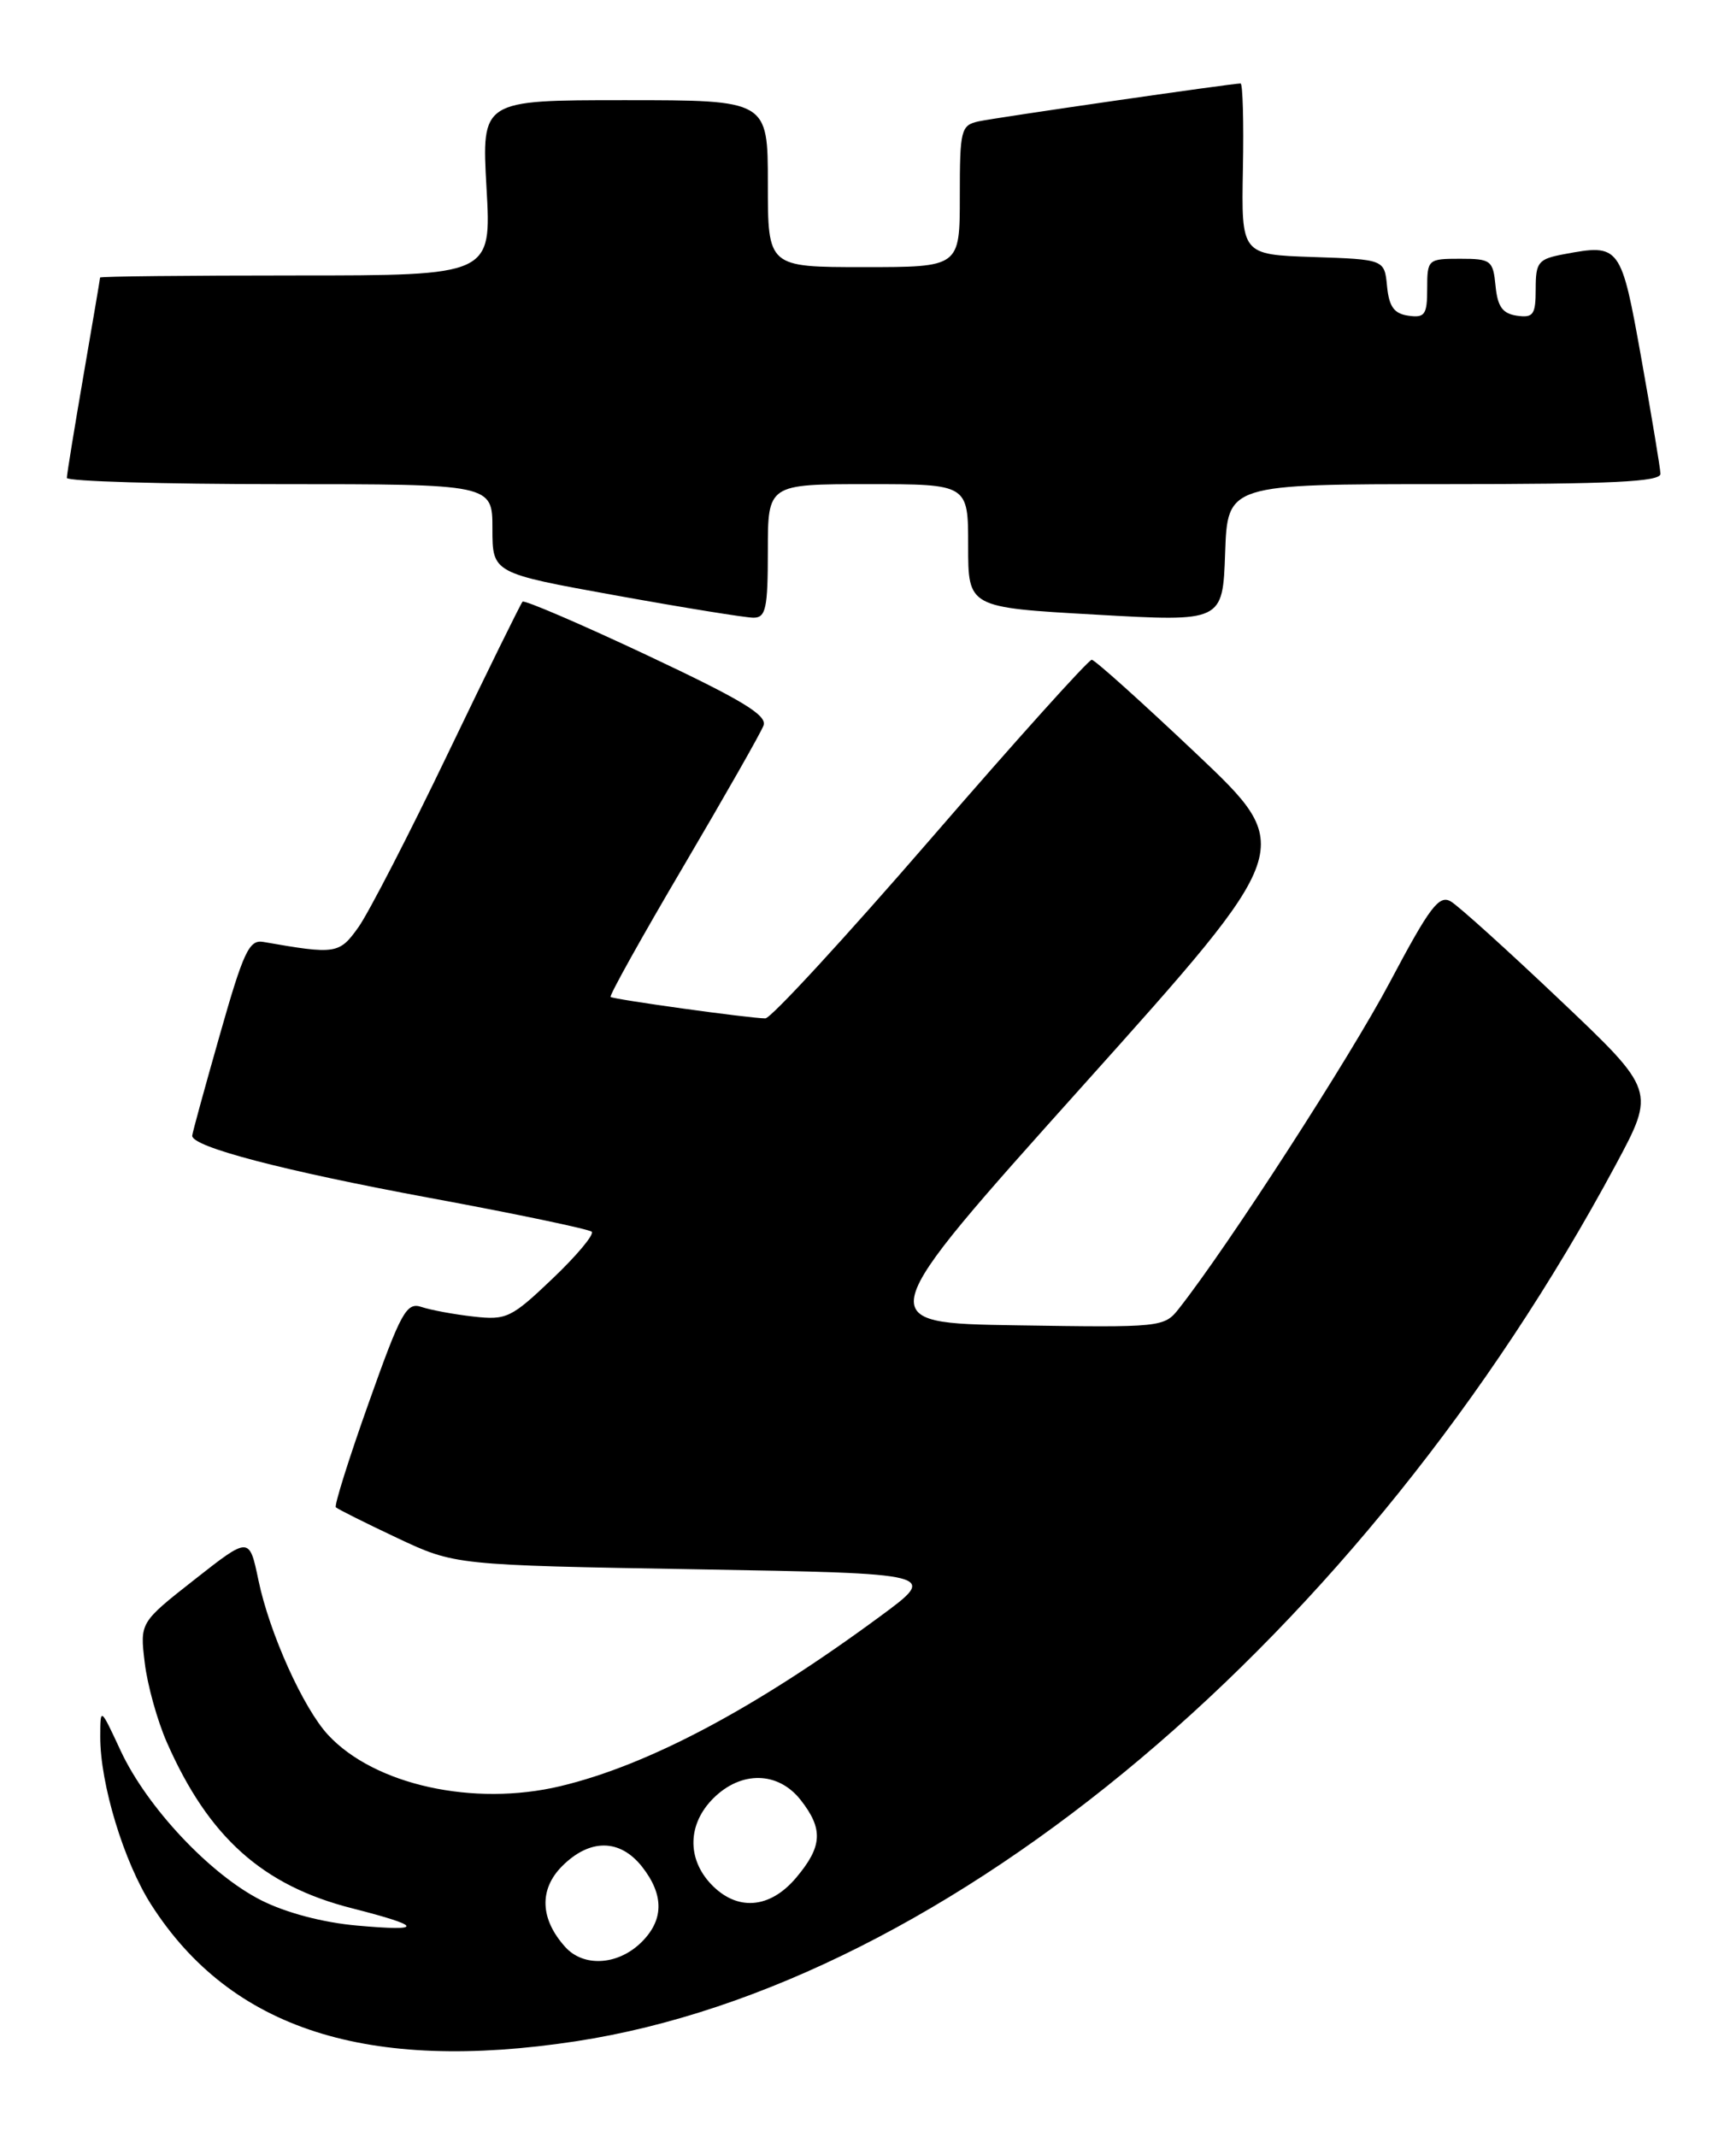 <?xml version="1.0" encoding="UTF-8" standalone="no"?>
<!DOCTYPE svg PUBLIC "-//W3C//DTD SVG 1.1//EN" "http://www.w3.org/Graphics/SVG/1.1/DTD/svg11.dtd" >
<svg xmlns="http://www.w3.org/2000/svg" xmlns:xlink="http://www.w3.org/1999/xlink" version="1.1" viewBox="0 0 208 256">
 <g >
 <path fill="currentColor"
d=" M 69.00 244.54 C 113.73 237.71 163.25 195.99 193.57 139.58 C 198.36 130.66 198.36 130.66 186.93 119.82 C 180.64 113.85 174.75 108.53 173.83 107.99 C 172.42 107.17 171.31 108.64 166.56 117.60 C 161.79 126.62 147.12 149.32 141.25 156.77 C 139.49 159.01 139.13 159.04 121.85 158.77 C 104.24 158.50 104.24 158.50 129.75 130.05 C 155.27 101.59 155.27 101.59 143.39 90.34 C 136.85 84.15 131.19 79.06 130.81 79.04 C 130.43 79.02 121.74 88.67 111.51 100.50 C 101.28 112.32 92.37 122.00 91.70 122.00 C 89.89 122.00 73.55 119.74 73.16 119.43 C 72.98 119.28 76.89 112.26 81.86 103.83 C 86.82 95.40 91.16 87.79 91.48 86.92 C 91.95 85.69 88.91 83.85 77.54 78.50 C 69.55 74.74 62.82 71.85 62.61 72.08 C 62.39 72.31 58.37 80.48 53.69 90.22 C 49.01 99.97 44.17 109.35 42.95 111.07 C 40.65 114.30 40.25 114.36 31.55 112.84 C 29.85 112.54 29.17 114.00 26.33 124.00 C 24.53 130.32 23.04 135.75 23.03 136.05 C 22.96 137.38 33.88 140.24 51.41 143.49 C 61.81 145.41 70.58 147.25 70.90 147.56 C 71.22 147.88 69.11 150.41 66.21 153.17 C 61.26 157.89 60.68 158.17 56.72 157.72 C 54.40 157.46 51.60 156.94 50.50 156.57 C 48.71 155.97 48.05 157.15 44.18 168.05 C 41.80 174.73 40.03 180.37 40.24 180.57 C 40.45 180.78 43.74 182.43 47.56 184.23 C 54.50 187.50 54.50 187.50 83.46 188.00 C 112.43 188.50 112.43 188.50 105.46 193.63 C 90.48 204.67 77.67 211.47 67.13 213.98 C 56.75 216.45 44.89 213.84 39.32 207.85 C 36.34 204.65 32.27 195.61 30.96 189.28 C 29.87 184.07 29.87 184.07 23.32 189.22 C 16.76 194.37 16.76 194.37 17.34 199.18 C 17.65 201.83 18.85 206.14 20.00 208.75 C 25.00 220.10 31.47 225.89 42.19 228.61 C 50.67 230.77 50.86 231.40 42.80 230.68 C 38.69 230.32 34.24 229.14 31.28 227.64 C 25.16 224.54 17.61 216.50 14.46 209.74 C 12.02 204.50 12.02 204.50 12.01 208.04 C 11.99 213.69 14.85 223.09 18.14 228.21 C 27.69 243.10 44.04 248.35 69.00 244.54 Z  M 173.04 58.00 C 193.17 58.00 198.99 57.72 198.95 56.75 C 198.92 56.06 197.90 49.88 196.67 43.01 C 194.23 29.36 194.11 29.19 187.40 30.45 C 184.30 31.03 184.00 31.40 184.00 34.61 C 184.00 37.70 183.72 38.10 181.75 37.82 C 180.03 37.57 179.43 36.74 179.19 34.25 C 178.89 31.19 178.65 31.00 174.94 31.00 C 171.09 31.00 171.00 31.08 171.00 34.57 C 171.00 37.70 170.72 38.10 168.75 37.82 C 167.03 37.58 166.43 36.74 166.19 34.29 C 165.88 31.08 165.88 31.08 157.30 30.79 C 148.73 30.50 148.73 30.50 148.92 20.25 C 149.03 14.61 148.90 10.00 148.64 10.00 C 147.57 10.00 119.33 14.09 117.25 14.54 C 115.13 15.01 115.00 15.54 115.00 23.52 C 115.00 32.00 115.00 32.00 103.50 32.00 C 92.00 32.00 92.00 32.00 92.00 22.00 C 92.00 12.00 92.00 12.00 74.85 12.00 C 57.70 12.00 57.70 12.00 58.29 22.50 C 58.89 33.00 58.89 33.00 35.44 33.00 C 22.55 33.00 12.00 33.11 11.99 33.25 C 11.99 33.39 11.09 38.67 10.00 45.00 C 8.91 51.33 8.01 56.84 8.01 57.25 C 8.00 57.66 19.48 58.00 33.50 58.00 C 59.00 58.00 59.00 58.00 59.00 63.33 C 59.00 68.66 59.00 68.66 73.78 71.33 C 81.91 72.80 89.34 74.00 90.28 74.00 C 91.76 74.00 92.00 72.89 92.00 66.00 C 92.00 58.00 92.00 58.00 104.00 58.00 C 116.00 58.00 116.00 58.00 116.00 65.38 C 116.00 72.77 116.00 72.77 131.25 73.63 C 146.50 74.50 146.50 74.50 146.79 66.25 C 147.08 58.00 147.08 58.00 173.04 58.00 Z  M 67.73 233.25 C 64.70 229.89 64.57 226.34 67.36 223.55 C 70.67 220.24 74.28 220.27 76.93 223.63 C 79.63 227.07 79.55 230.13 76.69 232.83 C 73.89 235.45 69.89 235.64 67.73 233.25 Z  M 85.17 225.69 C 82.29 222.62 82.40 218.51 85.45 215.45 C 88.79 212.11 93.22 212.19 95.93 215.63 C 98.66 219.11 98.54 221.20 95.41 224.92 C 92.24 228.70 88.28 228.99 85.17 225.69 Z "/>
</g>
</svg>